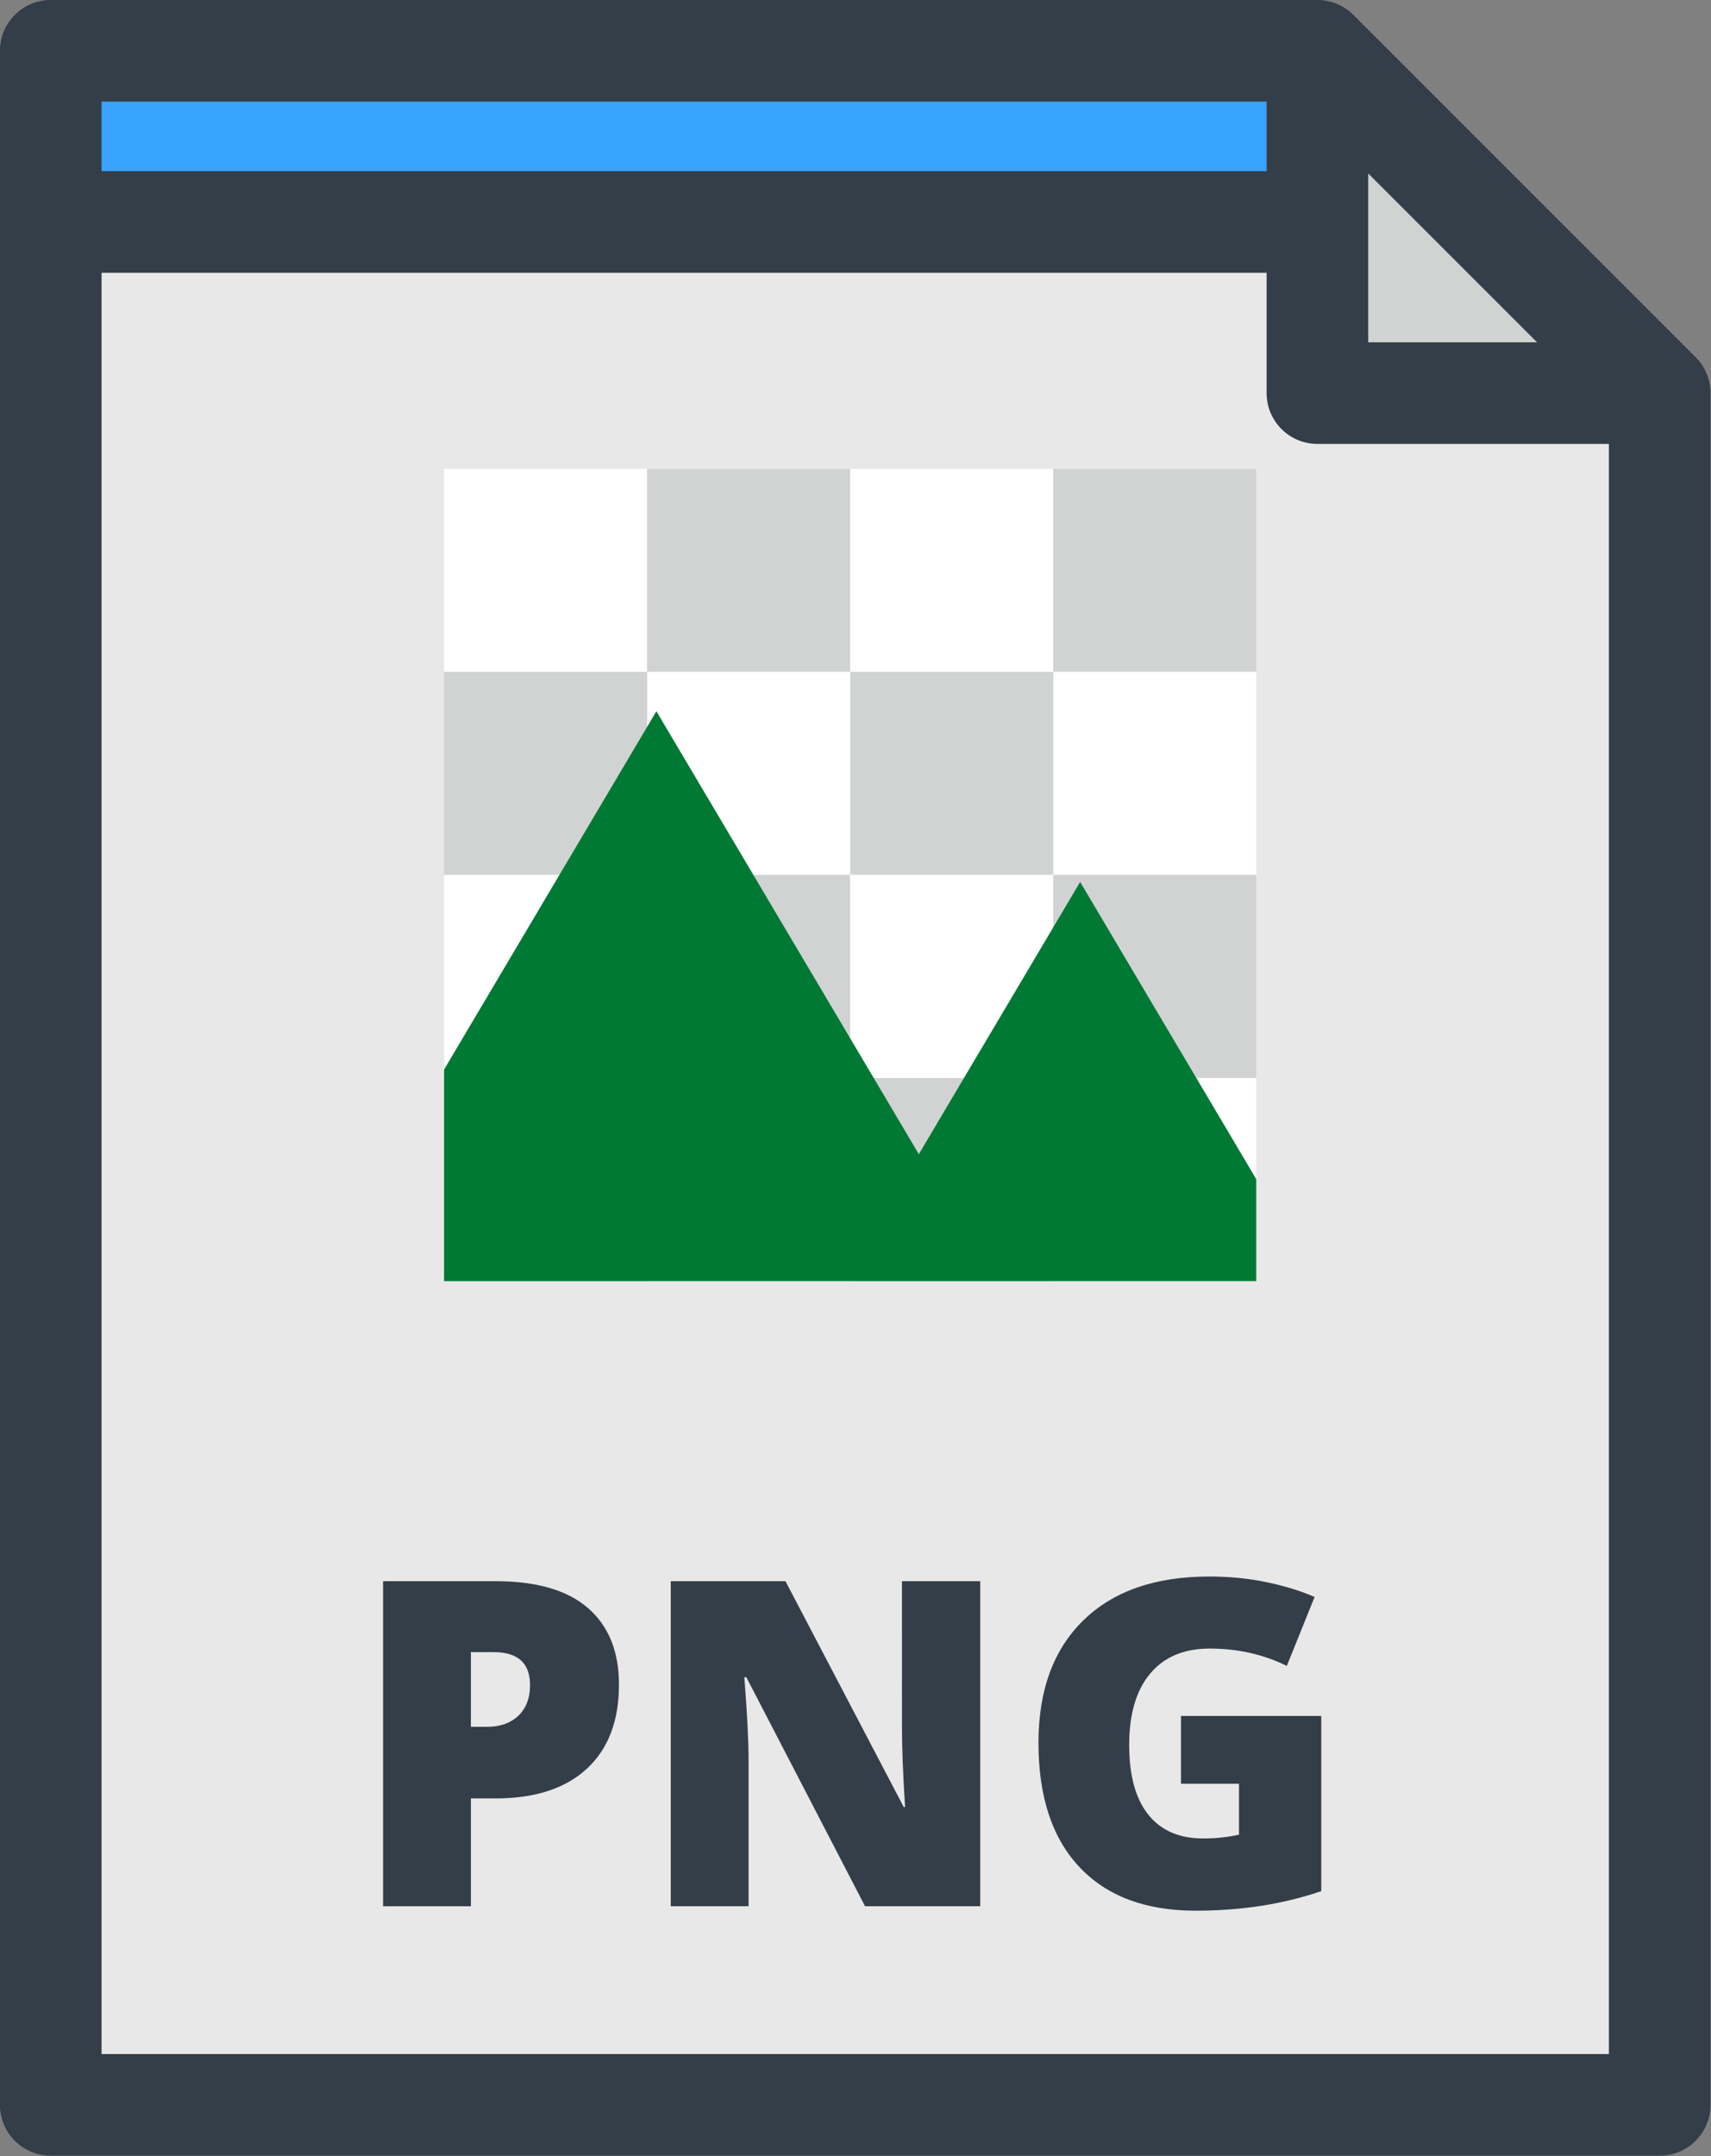 <?xml version="1.0" encoding="utf-8"?>
<svg viewBox="58.016 0 396.784 500" xmlns="http://www.w3.org/2000/svg">
  <rect x="58.016" y="0" width="396.784" height="500" fill="#808080" stroke="none"/>
  <g transform="matrix(1.571, 0, 0, 1.571, 6.408, 0)">
    <polygon style="fill:#E8E8E8;" points="227.321,7.5 40.342,7.5 40.342,310.688 277.846,310.688 277.846,58.025 &#9;"/>
    <g>
      <g>
        <rect x="98.402" y="69.204" style="fill:#FFFFFF;" width="29.973" height="29.972"/>
        <rect x="128.375" y="69.204" style="fill:#D1D3D3;" width="29.972" height="29.972"/>
        <rect x="158.347" y="69.204" style="fill:#FFFFFF;" width="29.973" height="29.972"/>
        <rect x="188.319" y="69.204" style="fill:#D1D3D3;" width="29.973" height="29.972"/>
      </g>
      <g>
        <rect x="188.318" y="99.176" style="fill:#FFFFFF;" width="29.973" height="29.972"/>
        <rect x="158.347" y="99.176" style="fill:#D1D3D3;" width="29.972" height="29.972"/>
        <rect x="128.374" y="99.176" style="fill:#FFFFFF;" width="29.973" height="29.972"/>
        <rect x="98.401" y="99.176" style="fill:#D1D3D3;" width="29.973" height="29.972"/>
      </g>
      <g>
        <rect x="98.402" y="129.148" style="fill:#FFFFFF;" width="29.973" height="29.972"/>
        <rect x="128.375" y="129.148" style="fill:#D1D3D3;" width="29.972" height="29.972"/>
        <rect x="158.347" y="129.148" style="fill:#FFFFFF;" width="29.973" height="29.972"/>
        <rect x="188.319" y="129.148" style="fill:#D1D3D3;" width="29.973" height="29.972"/>
      </g>
      <g>
        <rect x="188.318" y="159.12" style="fill:#FFFFFF;" width="29.973" height="29.972"/>
        <rect x="158.347" y="159.12" style="fill:#D1D3D3;" width="29.972" height="29.972"/>
        <rect x="128.374" y="159.12" style="fill:#FFFFFF;" width="29.973" height="29.972"/>
        <rect x="98.401" y="159.12" style="fill:#D1D3D3;" width="29.973" height="29.972"/>
      </g>
      <polygon style="fill:#007934;" points="192.295,130.178 168.483,170.358 129.743,104.984 98.402,157.872 98.402,189.093 &#10;&#9;&#9;&#9;218.292,189.093 218.292,174.049 &#9;&#9;"/>
    </g>
    <polygon style="fill:#38A3FF;" points="235.14,32.763 40.342,32.763 40.342,7.5 227.321,7.5 &#9;"/>
    <polygon style="fill:#D1D3D3;" points="227.321,58.025 277.846,58.025 227.321,7.5 &#9;"/>
    <path style="fill:#333E48;" d="M283.149,52.722L232.625,2.197C231.218,0.79,229.311,0,227.321,0H40.342c-4.143,0-7.5,3.358-7.5,7.5 v303.188c0,4.142,3.357,7.5,7.5,7.5h237.504c4.143,0,7.5-3.358,7.5-7.5V58.025C285.346,56.036,284.556,54.129,283.149,52.722z M234.821,25.606l24.918,24.919h-24.918L234.821,25.606L234.821,25.606z M47.842,15h171.979v10.263H47.842V15z M270.346,303.188 H47.842V40.263h171.979v17.763c0,4.142,3.357,7.5,7.5,7.5h43.024v237.662H270.346z M165.994,255.084 c0,2.932,0.152,6.815,0.459,11.65h-0.196l-17.459-33.343h-16.934v47.979h11.486v-21.627c0-2.8-0.209-6.859-0.624-12.175h0.296 l17.524,33.802h16.999v-47.979h-11.552L165.994,255.084L165.994,255.084z M207.181,263.289h8.565v7.515 c-1.619,0.373-3.392,0.558-5.316,0.558c-3.523,0-6.219-1.176-8.09-3.528c-1.87-2.352-2.806-5.771-2.806-10.256 c0-4.572,1.033-8.089,3.102-10.551c2.067-2.461,4.993-3.692,8.778-3.692c4.135,0,7.931,0.854,11.388,2.56l4.103-10.174 c-1.991-0.875-4.327-1.597-7.007-2.166c-2.681-0.568-5.53-0.853-8.549-0.853c-7.964,0-14.156,2.155-18.575,6.465 c-4.419,4.311-6.629,10.338-6.629,18.083c0,7.942,2.019,14.058,6.055,18.345c4.037,4.288,9.752,6.432,17.147,6.432 c6.738,0,12.919-0.962,18.542-2.888v-25.86h-20.708V263.289z M119.655,237.363c-3.041-2.647-7.592-3.971-13.651-3.971H89.397 v47.979h12.963v-15.917h3.644c5.819,0,10.31-1.46,13.472-4.381c3.161-2.92,4.742-7.061,4.742-12.421 C124.218,243.773,122.696,240.01,119.655,237.363z M109.368,253.247c-1.149,1.094-2.697,1.641-4.645,1.641h-2.363v-11.026h3.348 c3.588,0,5.383,1.619,5.383,4.857C111.091,250.643,110.517,252.153,109.368,253.247z"/>
  </g>
</svg>